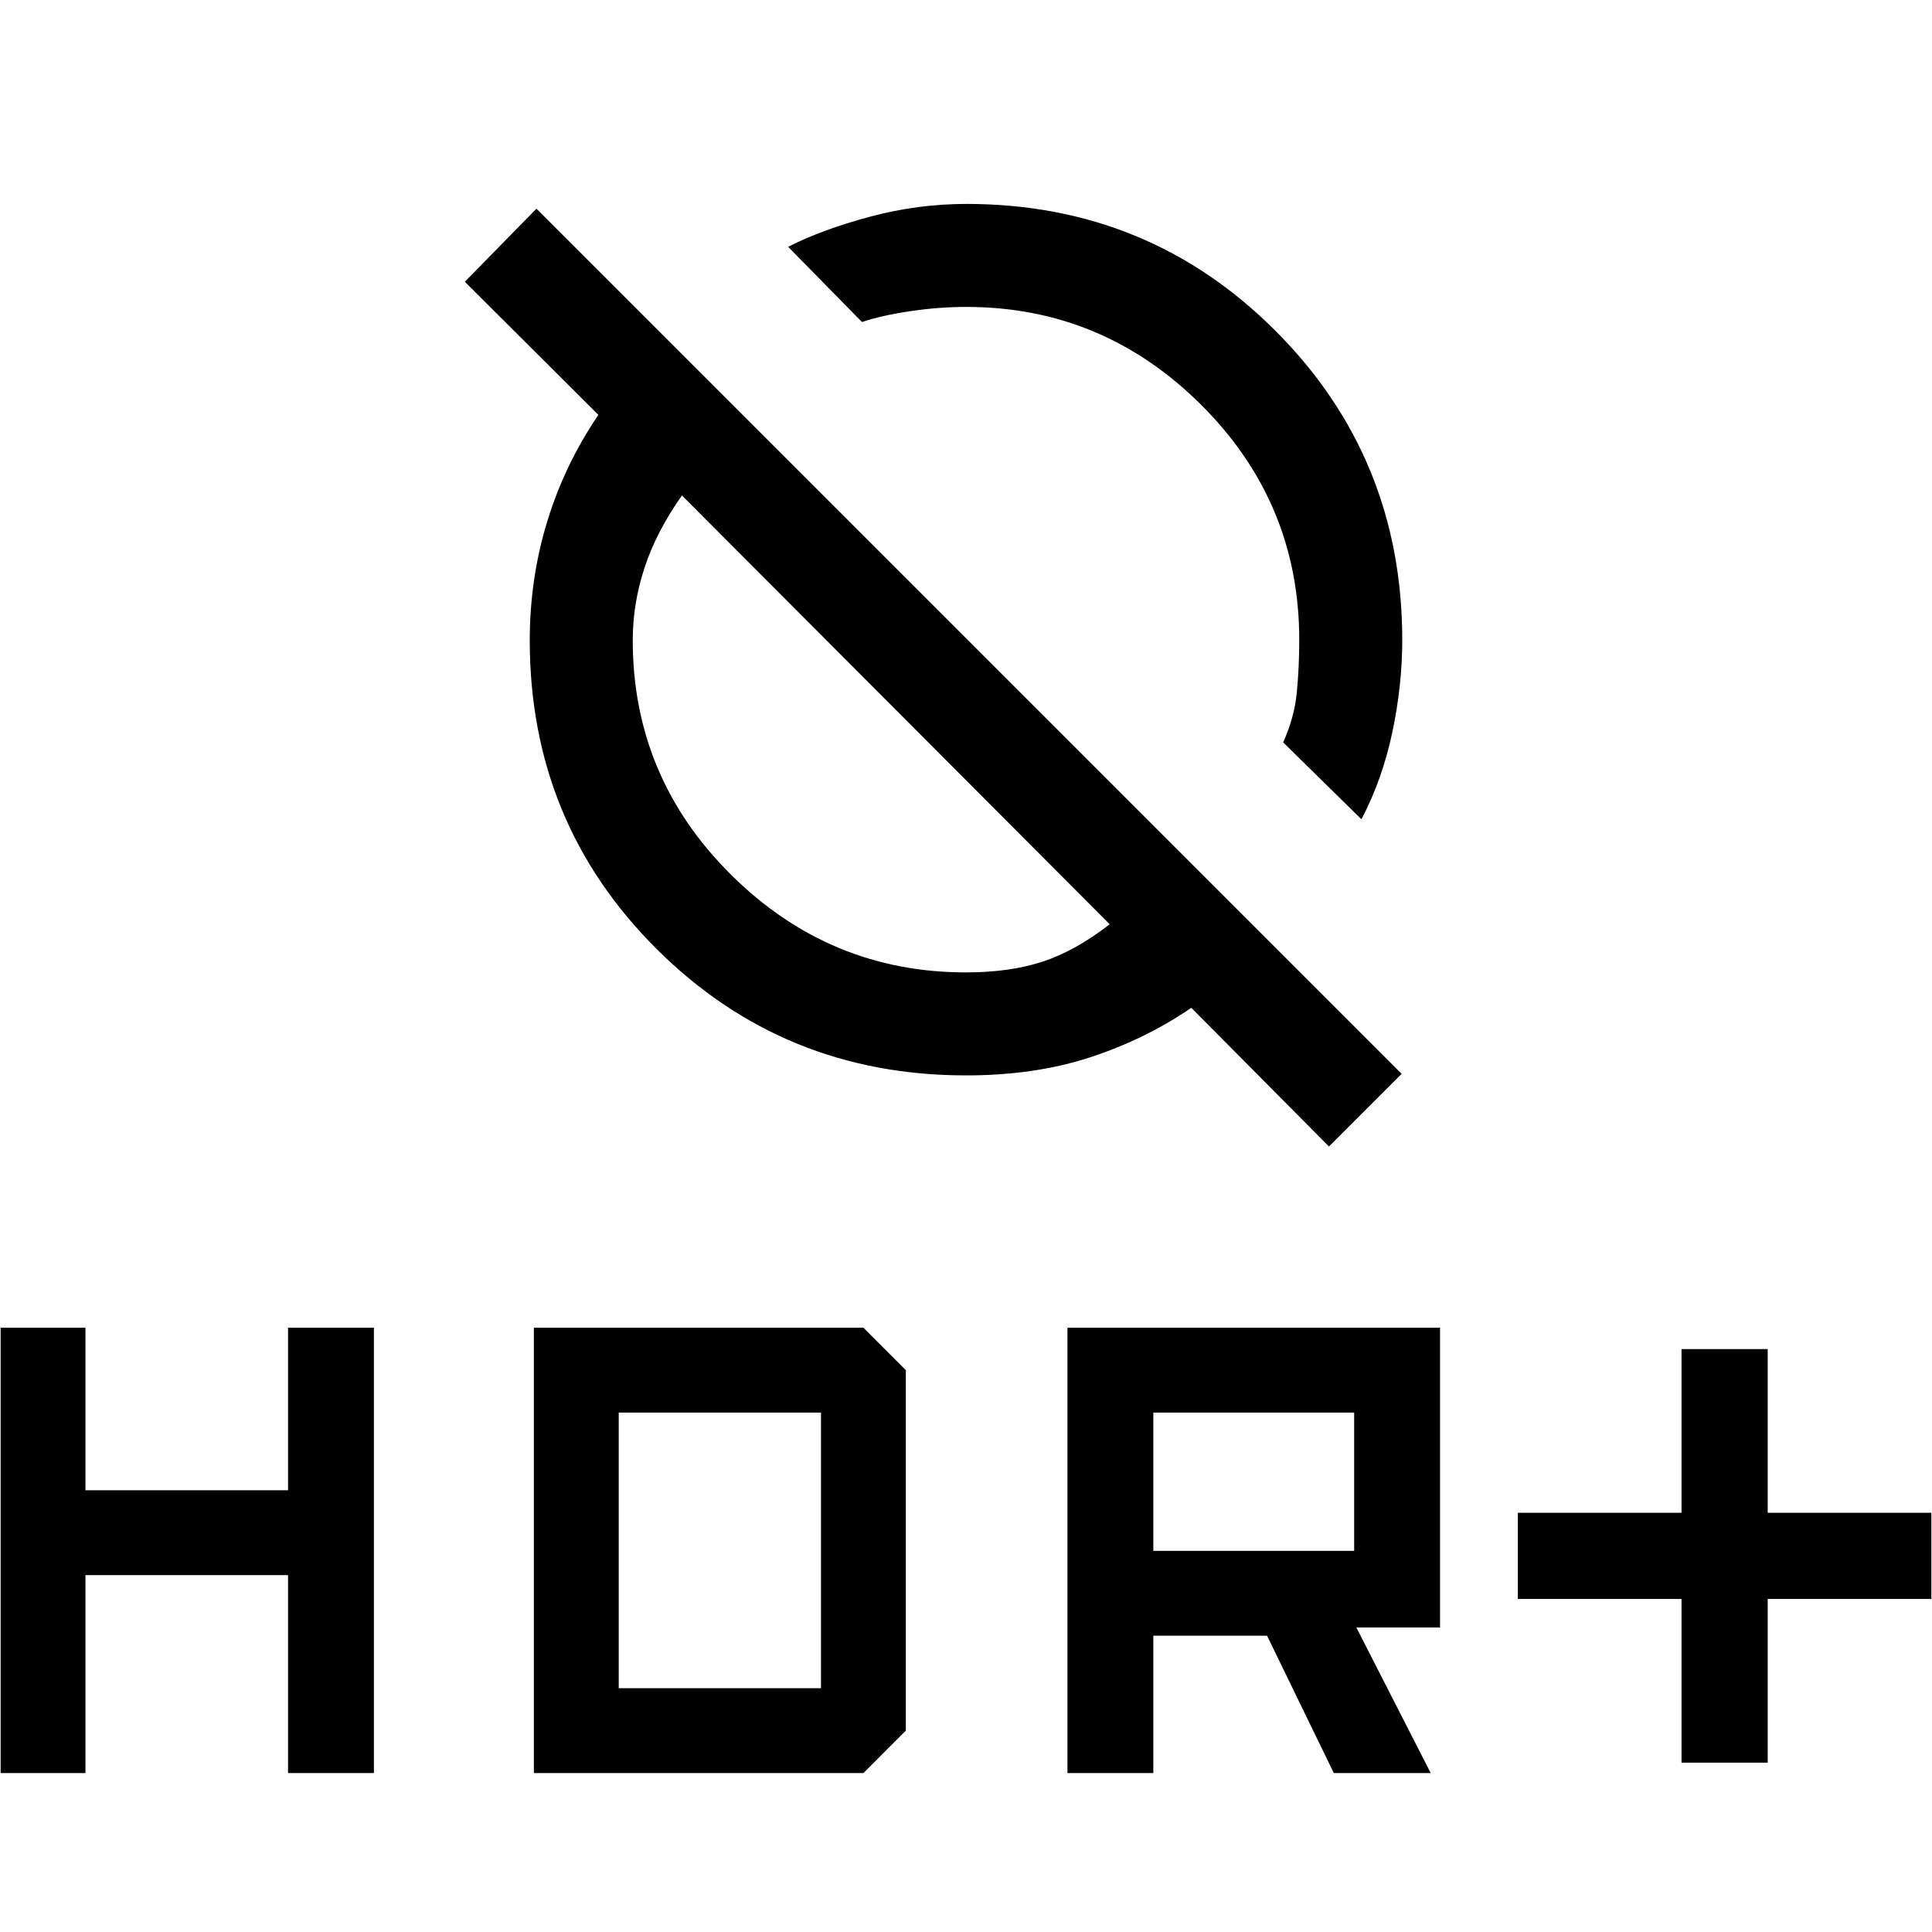 <svg xmlns="http://www.w3.org/2000/svg" height="40" viewBox="0 -960 960 960" width="40"><path d="M835.54-84.15v-81.34h-81.33v-42.82h81.33v-81.33h42.82v81.33h81.33v42.82h-81.33v81.34h-42.82Zm-305.13 5.18v-221.29h185.13v148.93h-41.59l36.97 72.36h-48.15l-33.18-68.26h-56.51v68.26h-42.67Zm42.67-110.41h99.79v-68.72h-99.79v68.72ZM.31-78.97v-221.29h42.15v80.77h100.67v-80.77h42.66v221.29h-42.66v-98.36H42.46v98.36H.31Zm264.97 0v-221.29h163.75l21.07 21.08v179.13l-21.07 21.08H265.28Zm42.16-42.16h100.51V-258.1H307.44v136.97ZM676.49-552.9l-38.9-38.23q5.56-12.3 6.78-24.76 1.22-12.45 1.22-26.16 0-68.32-48.83-116.88t-116.59-48.56q-13.79 0-28.07 2.14-14.28 2.14-23.79 5.35l-36.69-37.36q16.94-8.61 40.66-14.96 23.72-6.35 47.95-6.35 90.56 0 153.55 63.06 62.99 63.05 62.99 153.71 0 22.51-4.96 45.88-4.96 23.38-15.32 43.12Zm-16.13 162.59-68.41-68.92q-22.57 15.49-50.06 24.54-27.49 9.05-61.89 9.05-90.66 0-153.72-62.8-63.05-62.8-63.05-153.39 0-30.54 8.63-58.88 8.63-28.35 25.47-53.14L230.97-820l35.59-36.31 429.9 429.9-36.1 36.1ZM551.41-500.74 338.85-713.82q-12.59 17.82-18.52 35.73-5.92 17.91-5.92 36.19 0 68.08 48.88 116.58T480-476.82q21.61 0 37.88-5.28 16.27-5.28 33.53-18.64Zm-18.46-195.54Zm-88.08 89.51Z"/></svg>